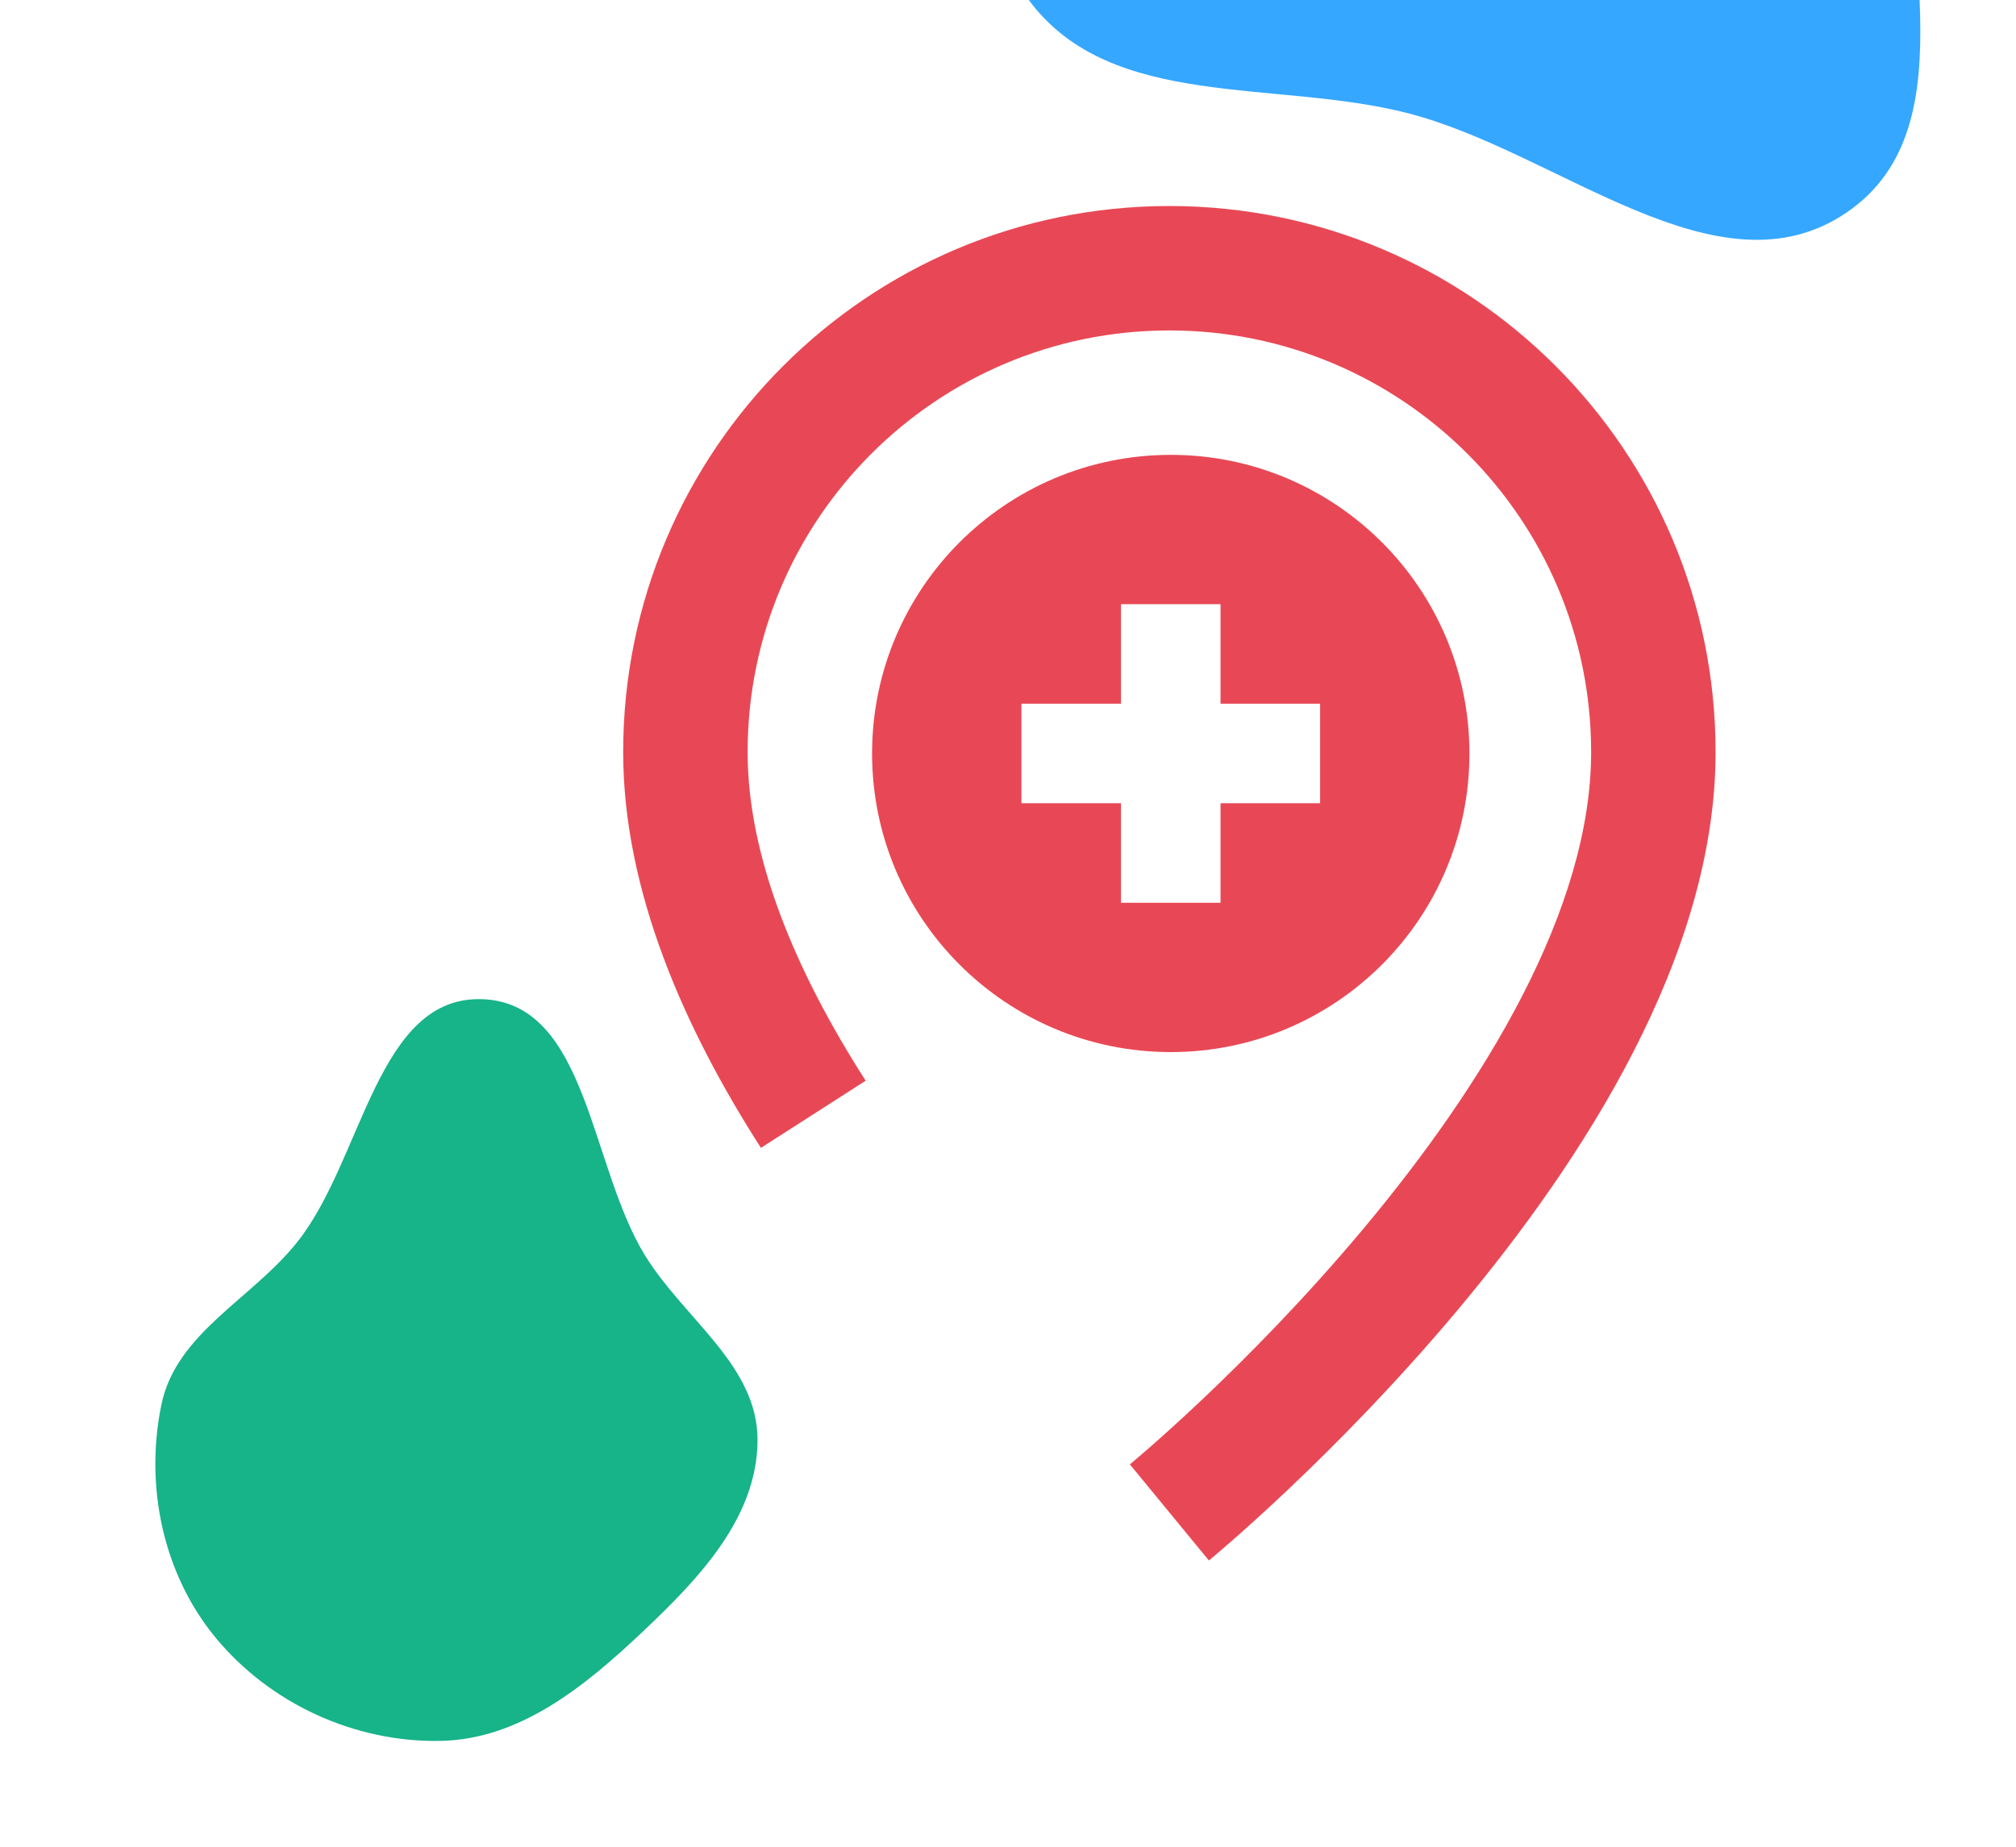 <svg width="812" height="744" viewBox="0 0 812 744" fill="none" xmlns="http://www.w3.org/2000/svg">
<path fill-rule="evenodd" clip-rule="evenodd" d="M259.996 506.108C237.563 470.06 236.879 404.329 194.494 402.558C151.892 400.778 146.3 466.859 119.837 500.251C101.415 523.497 70.983 536.9 64.994 565.968C58.253 598.686 65.611 634.154 86.944 659.908C108.898 686.413 142.78 701.949 177.157 701.381C209.487 700.847 235.733 679.268 259.205 657.062C281.712 635.769 304.955 611.335 305.117 580.322C305.275 550.247 275.897 531.661 259.996 506.108Z" fill="#17B389"/>
<path fill-rule="evenodd" clip-rule="evenodd" d="M469.941 -316.225C517.062 -350.538 580.42 -335.508 637.847 -325.678C696.751 -315.596 767.607 -311.986 797.345 -260.185C826.49 -209.418 780.281 -151.069 771.314 -93.196C761.714 -31.24 795.62 50.326 743.764 85.621C691.906 120.917 627.995 61.367 567.298 45.666C513.928 31.86 447.869 44.561 414.76 0.513C381.112 -44.253 402.248 -105.923 411.865 -161.12C421.713 -217.65 423.532 -282.43 469.941 -316.225Z" fill="#35A7FF"/>
<path fill-rule="evenodd" clip-rule="evenodd" d="M471 133.127C377.181 133.127 301.127 209.181 301.127 303C301.127 345.26 320.356 391.246 348.674 435.392L306.482 462.456C276.068 415.043 251 359.302 251 303C251 181.497 349.497 83 471 83C592.503 83 691 181.497 691 303C691 385.679 636.823 468.29 587.699 527.064C562.544 557.16 537.459 582.462 518.687 600.228C509.285 609.126 501.426 616.172 495.88 621.025C493.107 623.452 490.908 625.333 489.382 626.625C488.618 627.271 488.023 627.77 487.607 628.117L487.118 628.523L486.978 628.639L486.919 628.687C486.919 628.687 486.909 628.696 471 609.329C455.091 589.962 455.085 589.967 455.085 589.967L455.164 589.902L455.512 589.613C455.833 589.345 456.332 588.927 456.997 588.364C458.326 587.24 460.316 585.538 462.872 583.301C467.987 578.825 475.357 572.219 484.231 563.821C502.01 546.995 525.659 523.127 549.238 494.917C597.582 437.077 640.873 366.523 640.873 303C640.873 209.181 564.819 133.127 471 133.127Z" fill="#E84855"/>
<path fill-rule="evenodd" clip-rule="evenodd" d="M471.557 423.861C537.999 423.861 591.861 369.999 591.861 303.557C591.861 237.115 537.999 183.253 471.557 183.253C405.115 183.253 351.253 237.115 351.253 303.557C351.253 369.999 405.115 423.861 471.557 423.861ZM491.608 283.506V243.405H451.506V283.506H411.405V323.607H451.506V363.709H491.608V323.607H531.709V283.506H491.608Z" fill="#E84855"/>
</svg>
